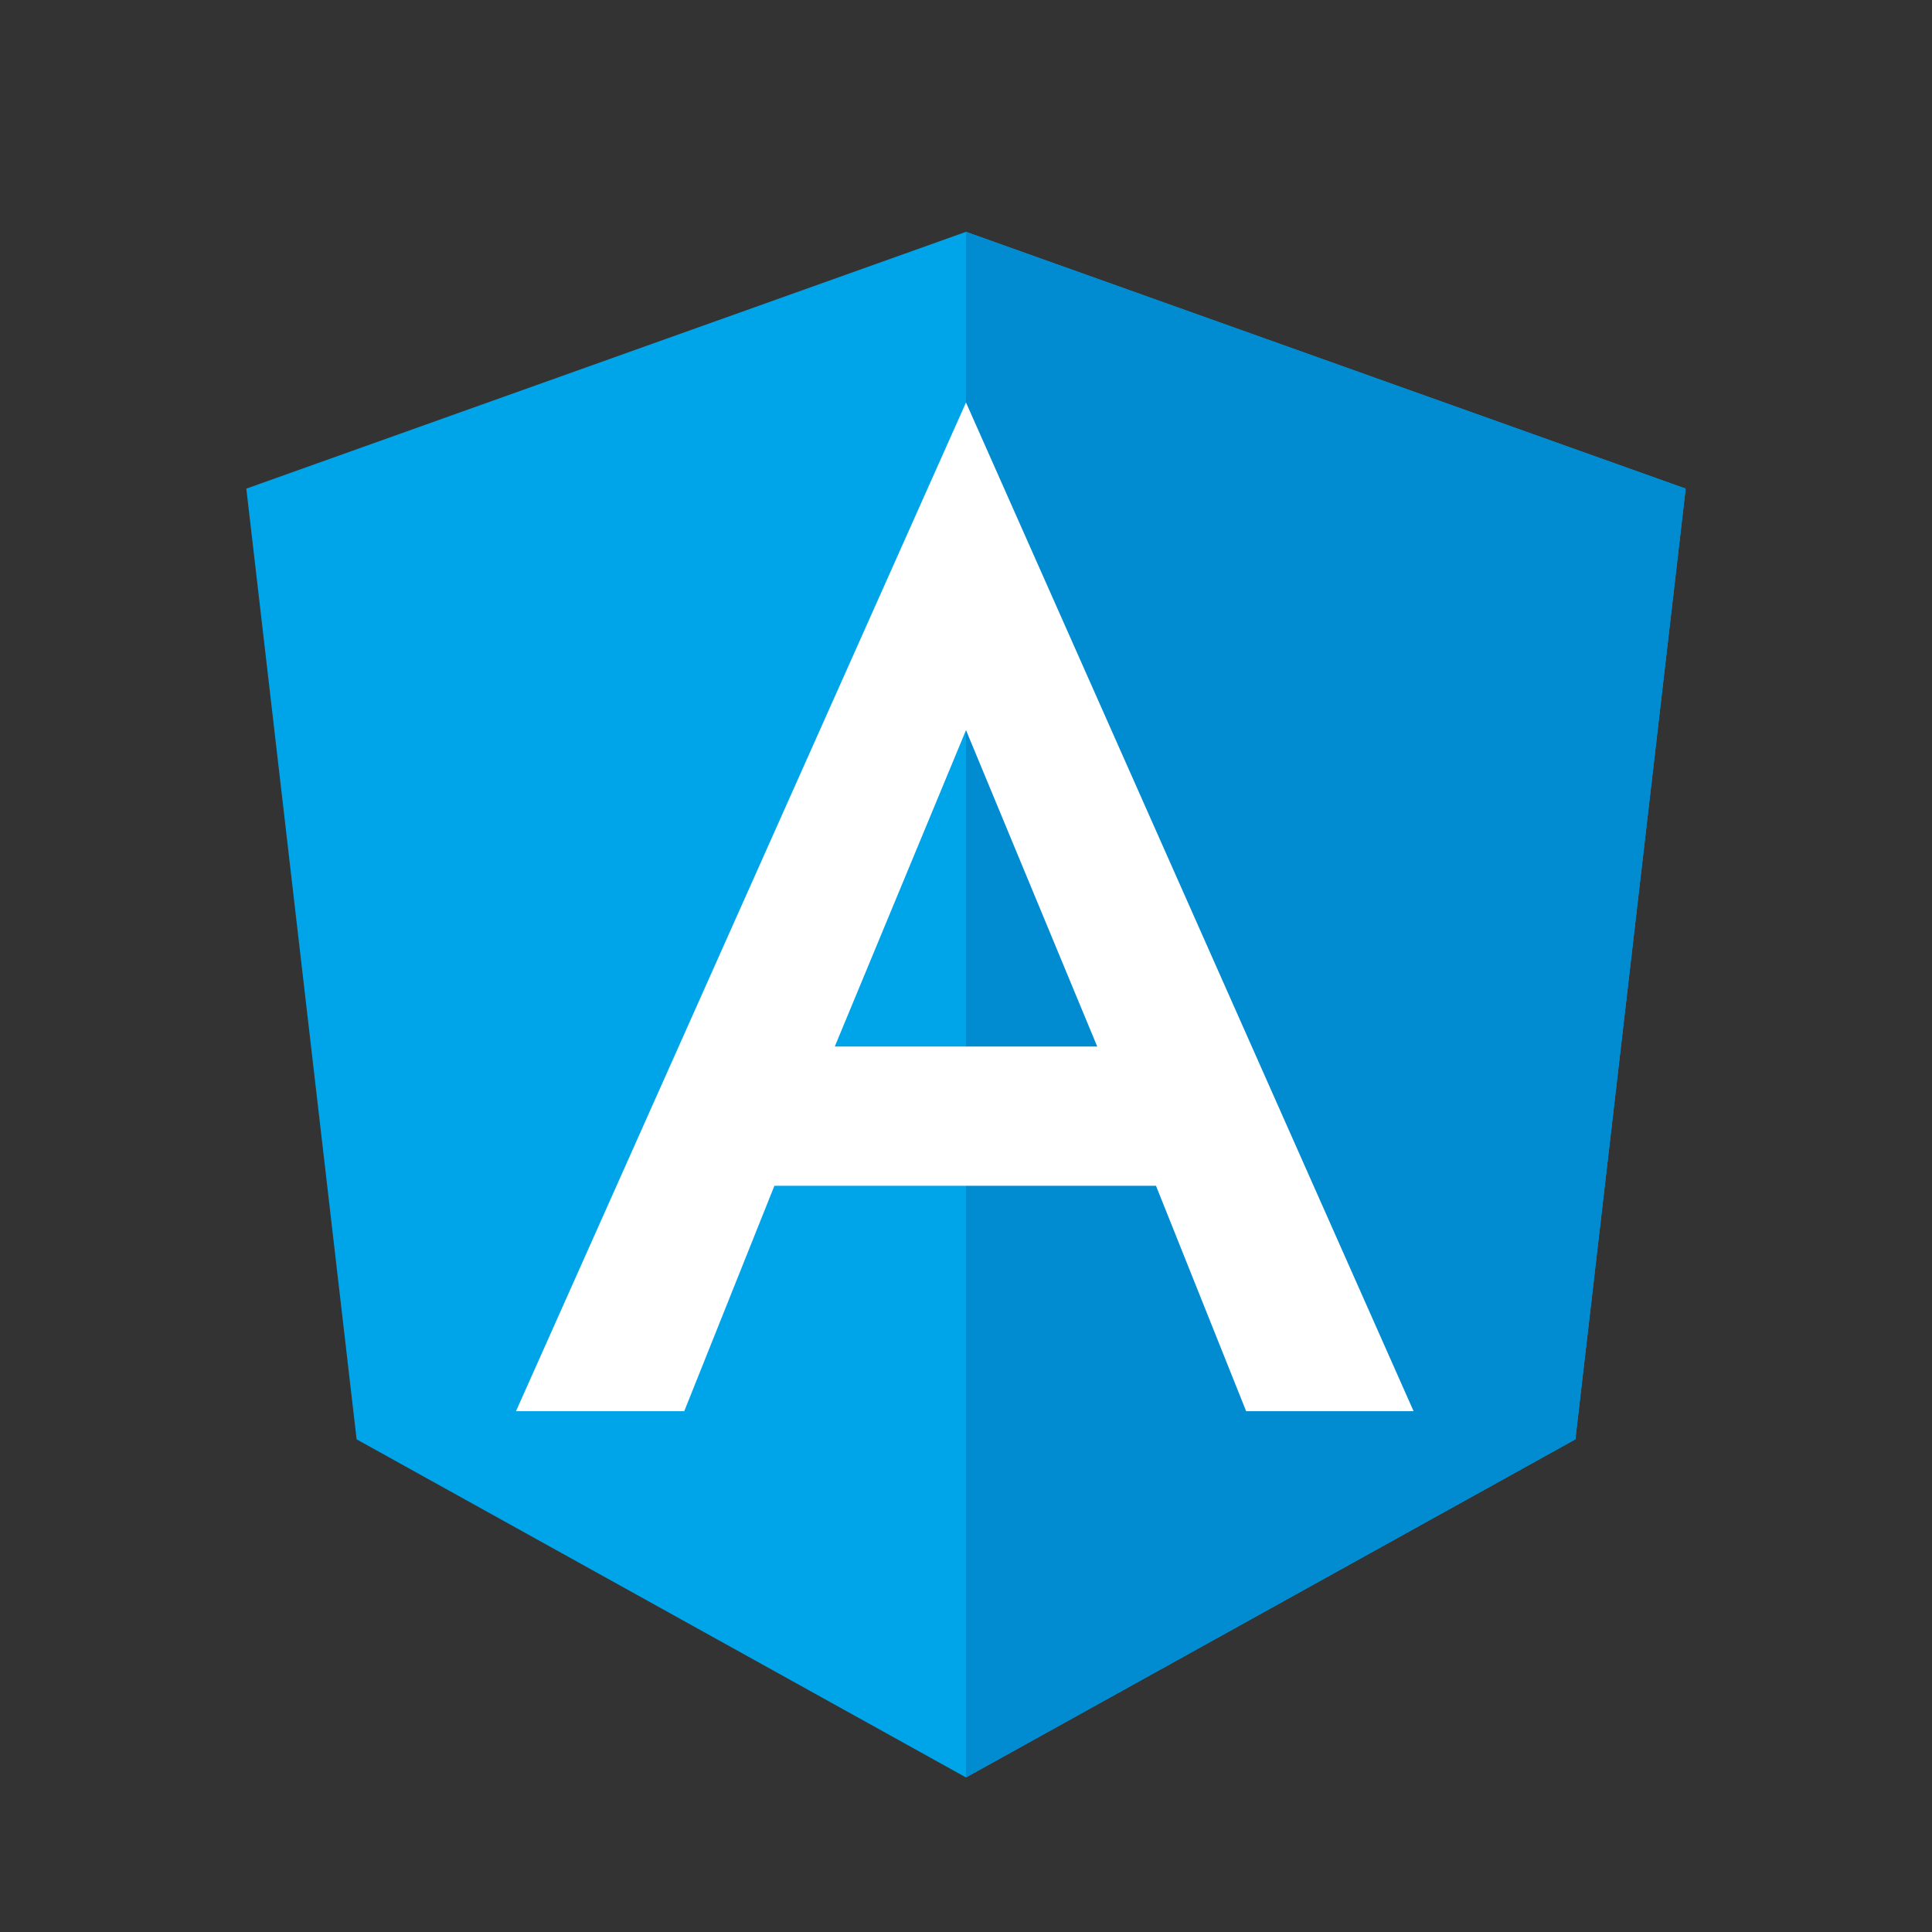 <svg xmlns="http://www.w3.org/2000/svg" xmlns:xlink="http://www.w3.org/1999/xlink" id="Layer_1" x="0" y="0" enable-background="new 0 0 240 240" version="1.1" viewBox="0 0 240 240" xml:space="preserve"><rect x="0" y="0" width="240" height="240" fill="#333333" stroke="none"/><polygon fill="#00A5E9" points="120 28.8 120 28.8 120 28.8 30.6 60.7 44.3 178.8 120 220.8 120 220.8 120 220.8 195.7 178.8 209.4 60.7"/><polygon fill="#018BD1" points="120 28.8 120 50.1 120 50 120 147.3 120 147.3 120 220.8 120 220.8 195.7 178.8 209.4 60.7"/><path fill="#FFF" d="M120,50L64.1,175.3l0,0H85l0,0l11.2-28h47.4l11.2,28l0,0h20.8l0,0L120,50L120,50L120,50L120,50L120,50z M136.3,130h-32.6L120,90.7L136.3,130z"/></svg>